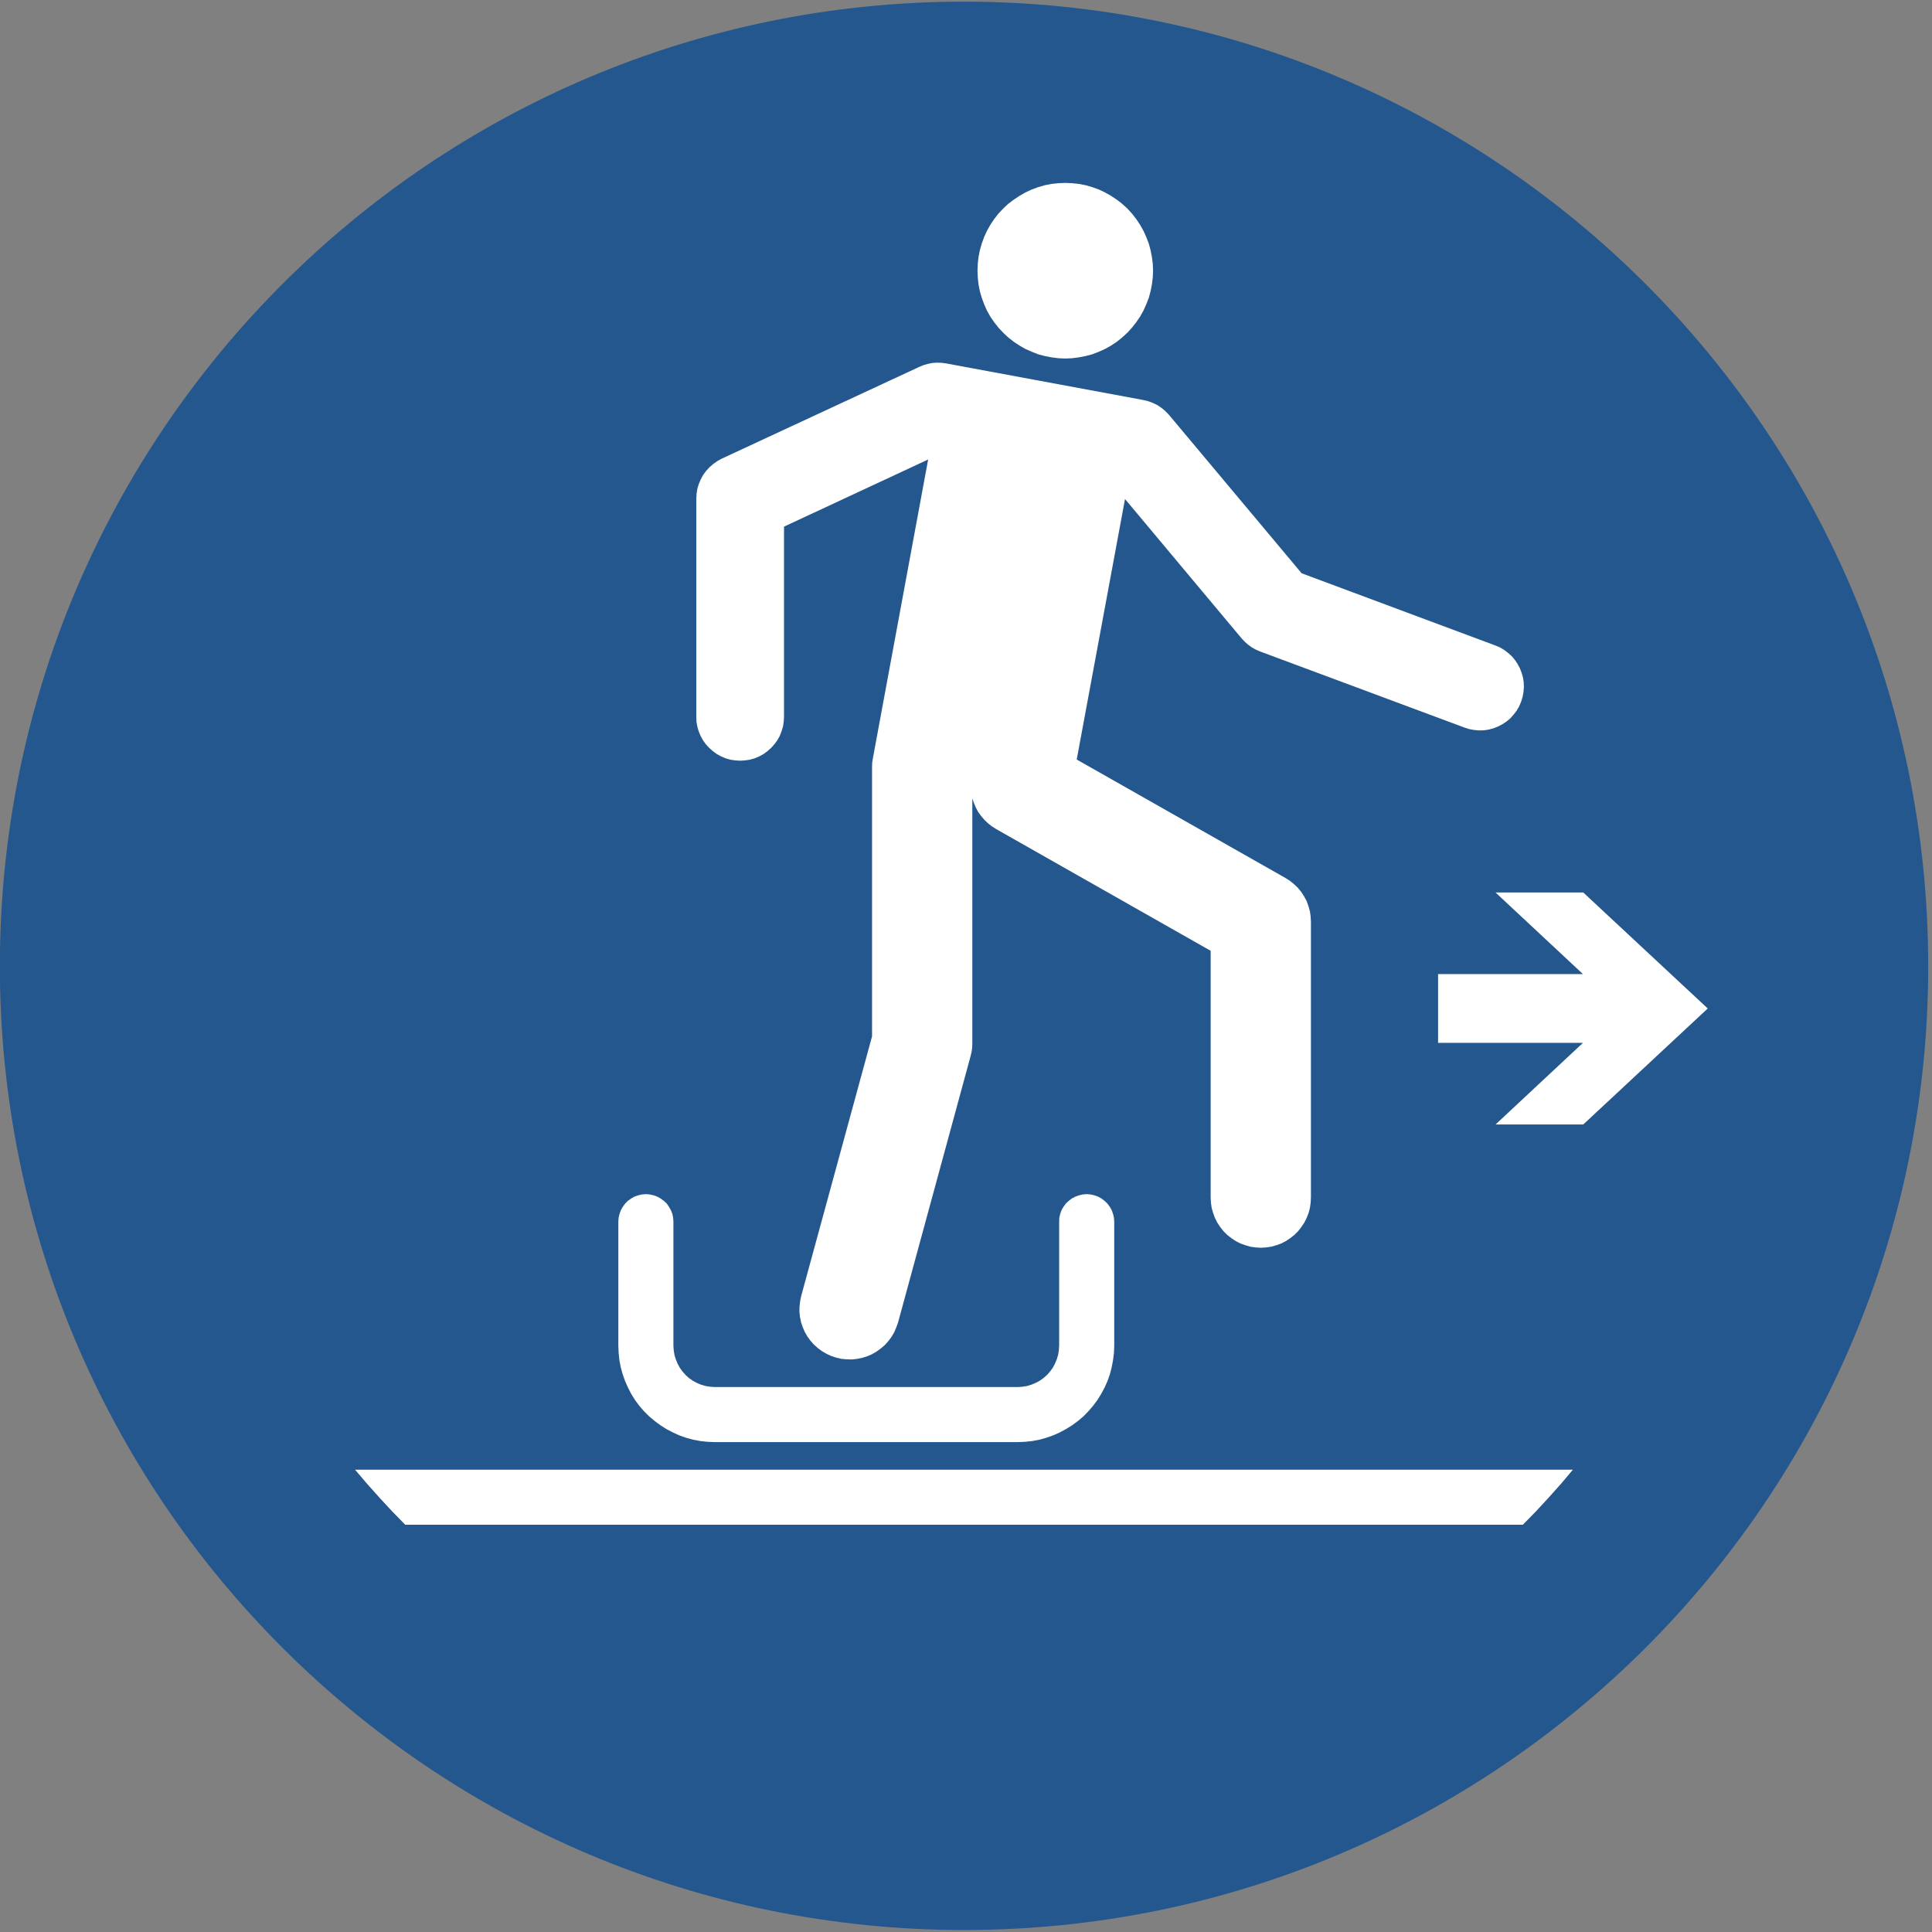 <?xml version="1.0" encoding="UTF-8" standalone="yes"?>
<svg xmlns="http://www.w3.org/2000/svg" xml:space="preserve" width="264.568" height="264.567" viewBox="0 0 265 265">
  <rect x="0" y="0" width="265" height="265" fill="#808080" stroke="none"/>
  <defs>
    <clipPath clipPathUnits="userSpaceOnUse" id="a">
      <path d="M44.87 471.68h228.24v228.241H44.87z"></path>
    </clipPath>
  </defs>
  <g clip-path="url(#a)" transform="matrix(1.333 0 0 -1.333 -79.703 913.35)">
    <path d="M0 0c-54.79 0-99.213 44.438-99.213 99.177 0 54.81 44.423 99.248 99.213 99.248 54.79 0 99.213-44.438 99.213-99.248C99.213 44.438 54.79 0 0 0" style="fill:#24578e;fill-opacity:1;fill-rule:evenodd;stroke:none" transform="translate(158.99 486.588)"></path>
    <path d="M0 0h125.318l-1.23-1.457-1.276-1.428-1.307-1.413-1.338-1.366h-115L3.83-4.298 2.522-2.885 1.246-1.457z" style="fill:#fff;fill-opacity:1;fill-rule:evenodd;stroke:none" transform="translate(96.324 533.954)"></path>
    <path d="m0 0 .744.03.73.076.729.137.714.197.7.244.683.303.654.35.638.394.593.441.562.471.517.531.486.562.441.592.394.638.35.653.305.684.242.698.182.714.137.728.092.746.03.728v12.757l-.03.41-.092.395-.137.379-.197.349-.243.334-.289.273-.318.244-.35.197-.38.137-.395.09-.411.032-.394-.032-.396-.09-.38-.137-.365-.197-.319-.244-.288-.273-.243-.334-.198-.349-.136-.379-.092-.395-.015-.41V9.917l-.03-.471-.076-.47-.137-.456-.183-.441-.228-.425-.273-.38-.319-.364-.365-.319-.38-.274-.425-.227-.441-.183-.456-.136-.471-.076L0 5.665h-31.181l-.472.03-.471.076-.47.136-.441.183-.411.227-.394.274-.35.319-.319.364-.274.38-.228.425-.182.441-.137.456-.076.47-.03.471v12.757l-.03.41-.077.395-.152.379-.197.349-.228.334-.289.273-.334.244-.349.197-.38.137-.395.09-.396.032-.41-.032-.395-.09-.38-.137-.35-.197-.334-.244-.273-.273-.243-.334-.198-.349-.137-.379-.091-.395-.03-.41V9.917l.03-.728.076-.746.137-.728.198-.714.242-.698.305-.684.334-.653.395-.638.441-.592.486-.562.532-.531.562-.471.593-.441.623-.394.668-.35.669-.303.699-.244.729-.197.73-.137.729-.076.745-.03z" style="fill:#fff;fill-opacity:1;fill-rule:evenodd;stroke:none" transform="translate(164.522 536.794)"></path>
    <path d="M0 0h14.907L5.912-8.398h9.026L27.747 3.538 14.938 15.474H5.912l8.995-8.398H0z" style="fill:#fff;fill-opacity:1;fill-rule:evenodd;stroke:none" transform="translate(207.769 577.874)"></path>
    <path d="m0 0 4.97 26.804 12.019-14.366.319-.334.35-.304.379-.274.411-.227.426-.183L39.92 3.28l.485-.152.502-.091.502-.045.501.015.501.076.486.136.472.183.456.243.41.273.395.334.335.38.303.395.258.44.198.471.152.486.092.486.045.516-.015.501-.076.501-.137.486-.183.471-.243.456-.273.41-.334.395-.38.334-.396.303-.44.259-.471.197-19.922 7.426L9.498 35.46l-.365.38-.395.334-.426.288-.47.228-.487.182-.502.122-20.3 3.766-.456.061-.472.015-.471-.03-.456-.091-.44-.122-.441-.182-20.363-9.461-.44-.243-.426-.304-.38-.334-.349-.38-.304-.41-.243-.455-.198-.471-.151-.486-.076-.501-.031-.516V4.389l.015-.501.092-.501.137-.487.197-.47.243-.441.289-.41.349-.379.38-.335.411-.303.44-.243.471-.197.486-.137.502-.076.502-.031.501.031.501.076.486.137.471.197.441.243.41.303.38.335.335.379.304.41.243.441.182.47.152.487.076.501.03.501v19.575l14.831 6.91L-20.97.152l-.076-.471-.015-.471v-27.699l-7.294-26.728-.106-.517-.061-.546-.015-.532.06-.547.107-.531.167-.501.213-.501.273-.471.319-.44.35-.396.41-.364.426-.318.471-.274.501-.228.502-.166.531-.123.533-.045.546-.015.532.06.532.107.516.167.502.213.456.273.441.319.41.349.365.409.319.426.274.471.212.501.183.501 7.46 27.396.107.456.061.44.015.471v25.179l.167-.486.198-.471.243-.455.304-.41.334-.395.365-.35.41-.319.425-.272 22.08-12.529v-25.392l.03-.547.076-.531.152-.517.182-.501.244-.486.303-.455.334-.425.38-.38.426-.334.456-.304.471-.243.516-.182.518-.152.531-.076.547-.03.532.03.532.076.532.152.502.182.47.243.456.304.425.334.381.38.334.425.304.455.243.486.197.501.137.517.076.531.03.547v28.383l-.03.547-.076.547-.151.516-.183.516-.259.472-.288.455-.349.425-.395.38-.427.349-.455.289z" style="fill:#fff;fill-opacity:1;fill-rule:evenodd;stroke:none" transform="translate(170.585 607.03)"></path>
    <path d="m0 0 .03.713.076.699.137.699.197.683.244.668.289.638.349.623.395.592.44.563.486.515.517.486.563.425.592.395.609.35.653.304.653.242.684.198.698.137.715.075.699.031.714-.031.699-.075.7-.137.683-.198.668-.242.639-.304.623-.35.593-.395.547-.425.532-.486.47-.515.441-.563.395-.592.35-.623.288-.638.259-.668.182-.683.137-.699.091-.699.03-.713-.03-.699-.091-.714-.137-.698-.182-.683-.259-.653-.288-.654-.35-.622-.395-.577-.441-.562-.47-.516-.532-.486-.547-.441-.593-.395-.623-.349-.639-.288-.668-.259-.683-.182-.7-.136-.699-.091-.714-.031-.699.031-.715.091-.698.136-.684.182-.653.259-.653.288-.609.349-.592.395-.563.441-.517.486-.486.516-.44.562-.395.577-.349.622-.289.654-.244.653-.197.683-.137.698-.076.714z" style="fill:#fff;fill-opacity:1;fill-rule:evenodd;stroke:none" transform="translate(160.374 657.328)"></path>
  </g>
</svg>